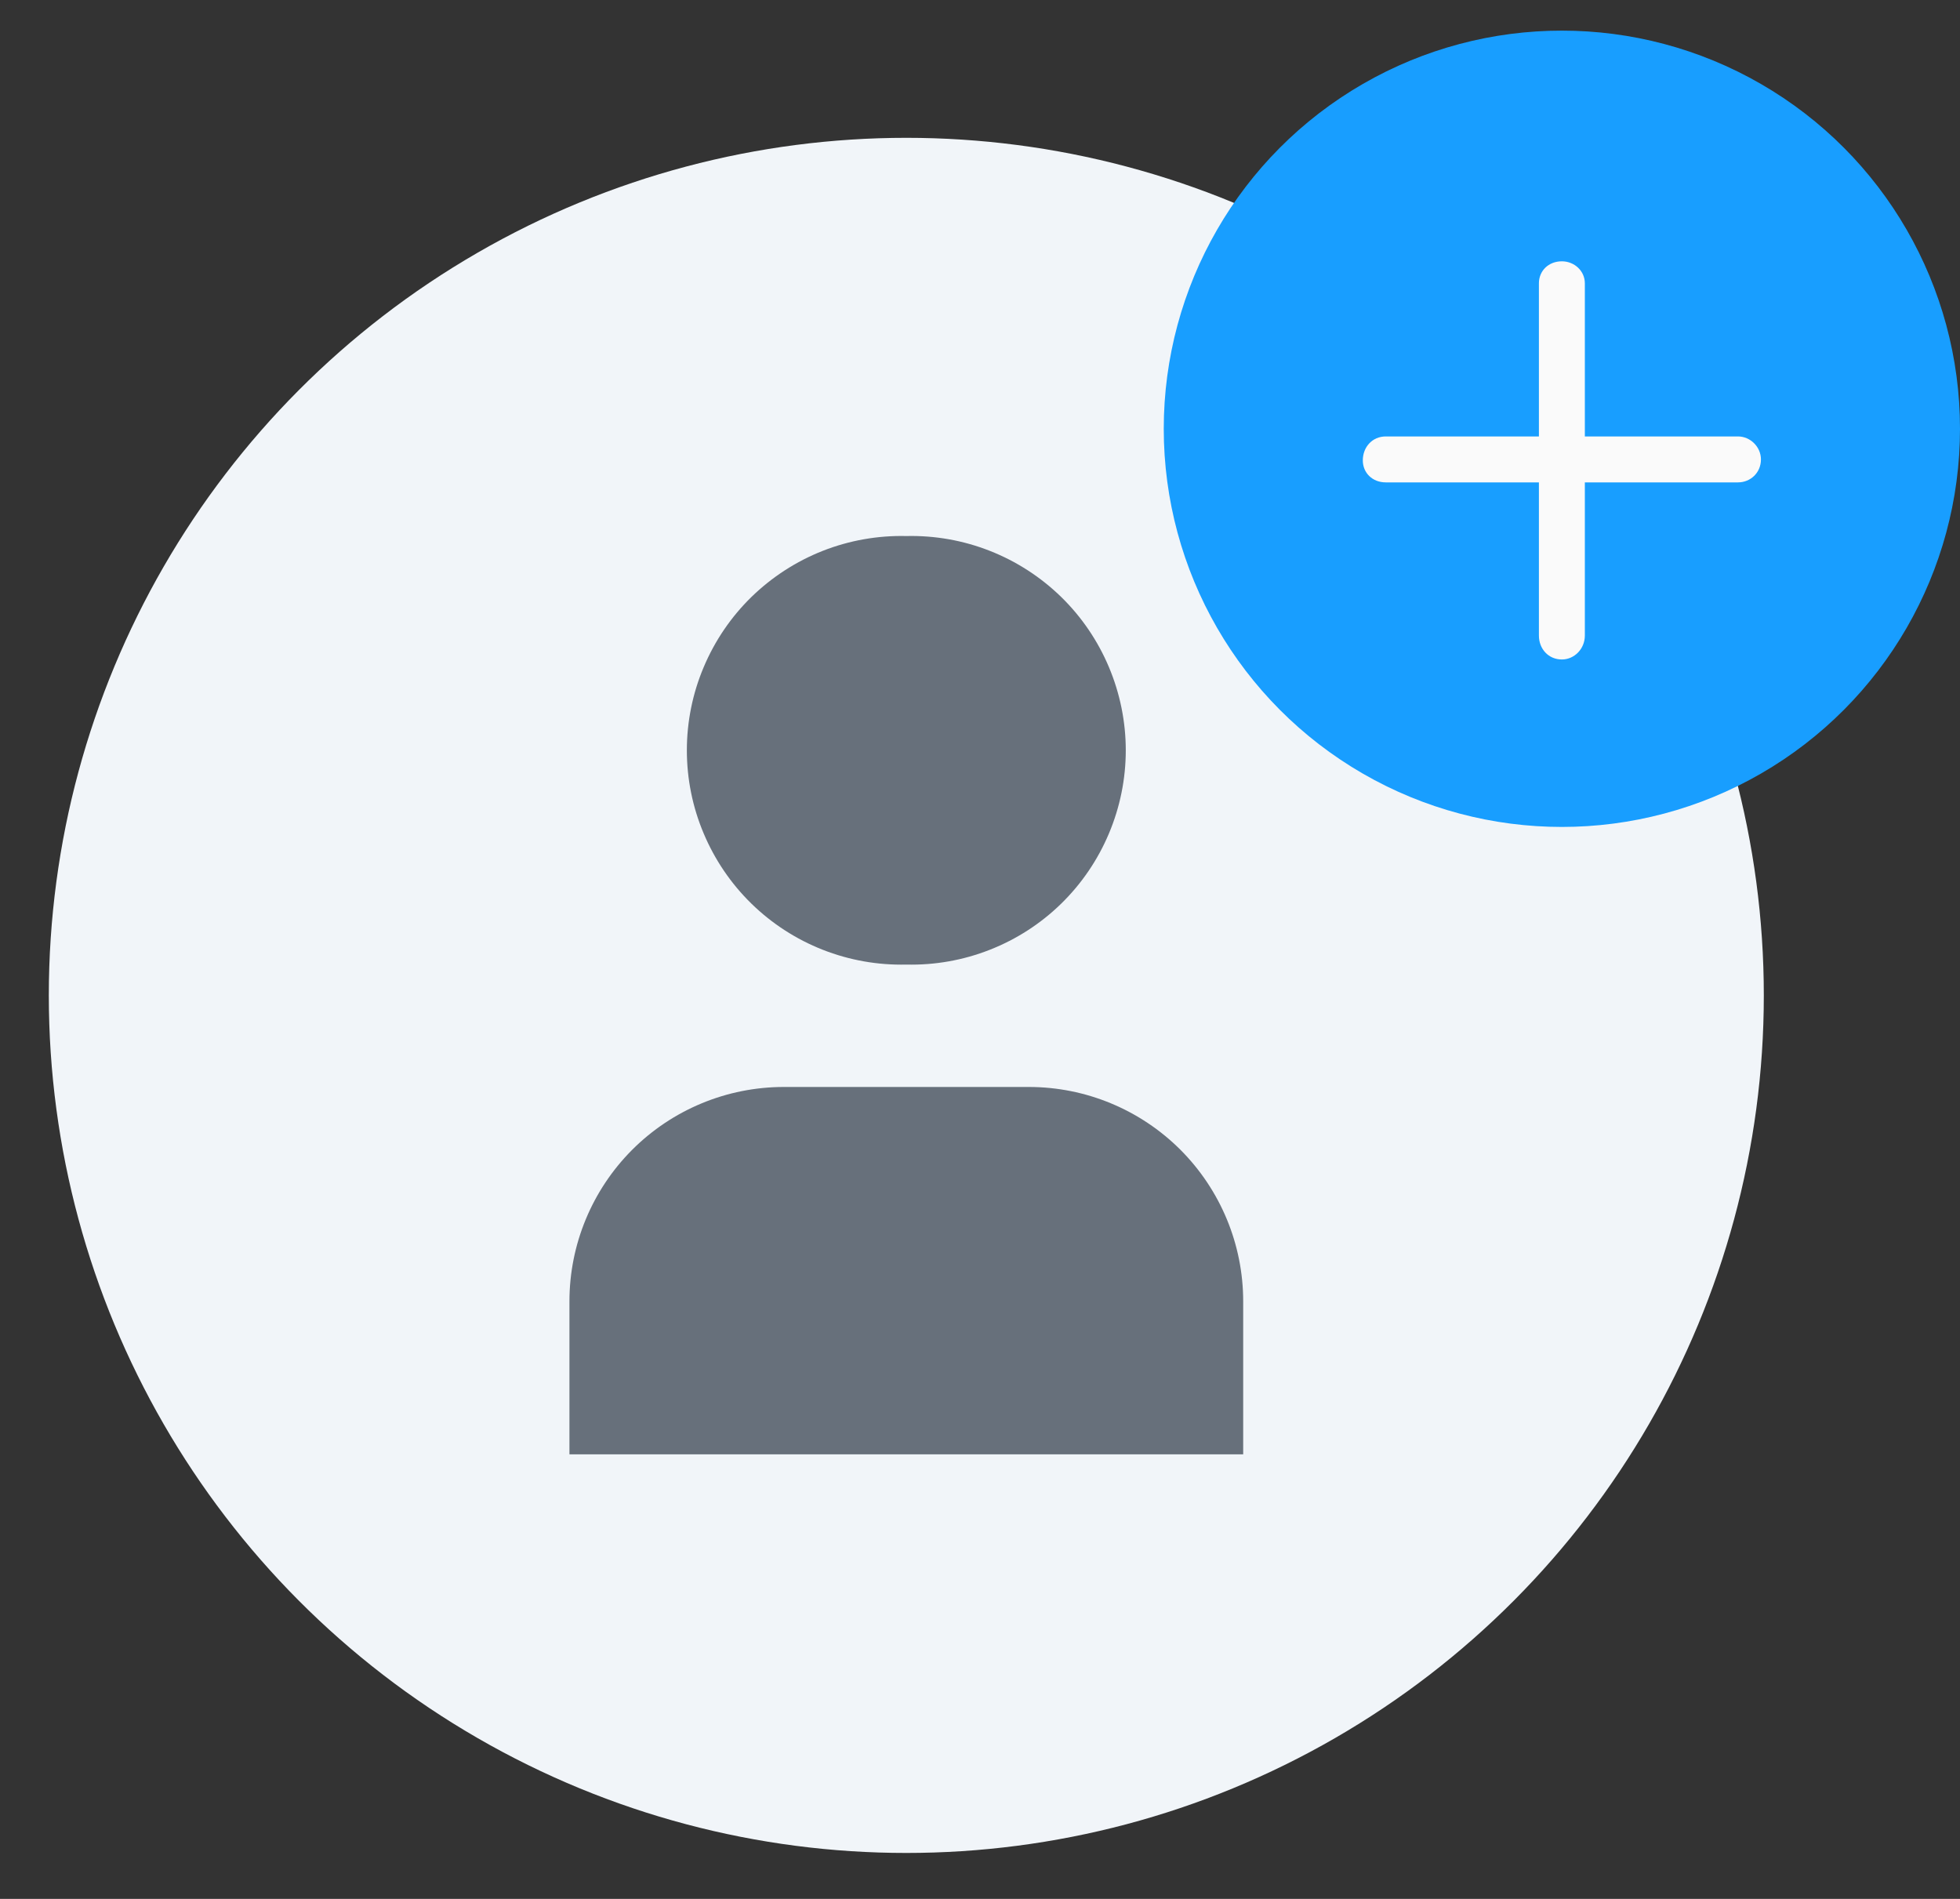 <svg width="32" height="31" viewBox="0 0 32 31" fill="none" xmlns="http://www.w3.org/2000/svg">
<rect x="0" y="0" width="32" height="31" fill="#333333" stroke="none"/>
<circle cx="14.797" cy="16.25" r="14" fill="#F1F5F9"/>
<g clip-path="url(#clip0_4250_41949)">
<path d="M14.797 8.751C14.331 8.74 13.867 8.822 13.432 8.993C12.998 9.164 12.603 9.42 12.269 9.745C11.935 10.071 11.67 10.461 11.489 10.891C11.307 11.321 11.214 11.783 11.214 12.249C11.214 12.716 11.307 13.177 11.489 13.607C11.67 14.037 11.935 14.427 12.269 14.753C12.603 15.079 12.998 15.334 13.432 15.505C13.867 15.676 14.331 15.758 14.797 15.747C15.263 15.758 15.727 15.676 16.161 15.505C16.596 15.334 16.991 15.079 17.325 14.753C17.659 14.427 17.924 14.037 18.105 13.607C18.286 13.177 18.38 12.716 18.38 12.249C18.38 11.783 18.286 11.321 18.105 10.891C17.924 10.461 17.659 10.071 17.325 9.745C16.991 9.42 16.596 9.164 16.161 8.993C15.727 8.822 15.263 8.74 14.797 8.751ZM12.797 17.745C11.869 17.745 10.978 18.114 10.322 18.77C9.666 19.427 9.297 20.317 9.297 21.245V23.742H20.297V21.245C20.297 20.317 19.928 19.427 19.272 18.77C18.615 18.114 17.725 17.745 16.797 17.745H12.797Z" fill="#67707B"/>
</g>
<circle cx="25.5" cy="7" r="6.5" fill="#189EFF"/>
<path d="M28.75 7.5C28.75 7.719 28.578 7.875 28.375 7.875H25.875V10.375C25.875 10.594 25.703 10.766 25.5 10.766C25.281 10.766 25.125 10.594 25.125 10.375V7.875H22.625C22.406 7.875 22.25 7.719 22.25 7.516C22.25 7.297 22.406 7.125 22.625 7.125H25.125V4.625C25.125 4.422 25.281 4.266 25.5 4.266C25.703 4.266 25.875 4.422 25.875 4.625V7.125H28.375C28.578 7.125 28.75 7.297 28.75 7.5Z" fill="#FAFAFA"/>
<defs>
<clipPath id="clip0_4250_41949">
<rect width="15" height="15" fill="white" transform="translate(7.297 8.75)"/>
</clipPath>
</defs>
</svg>
